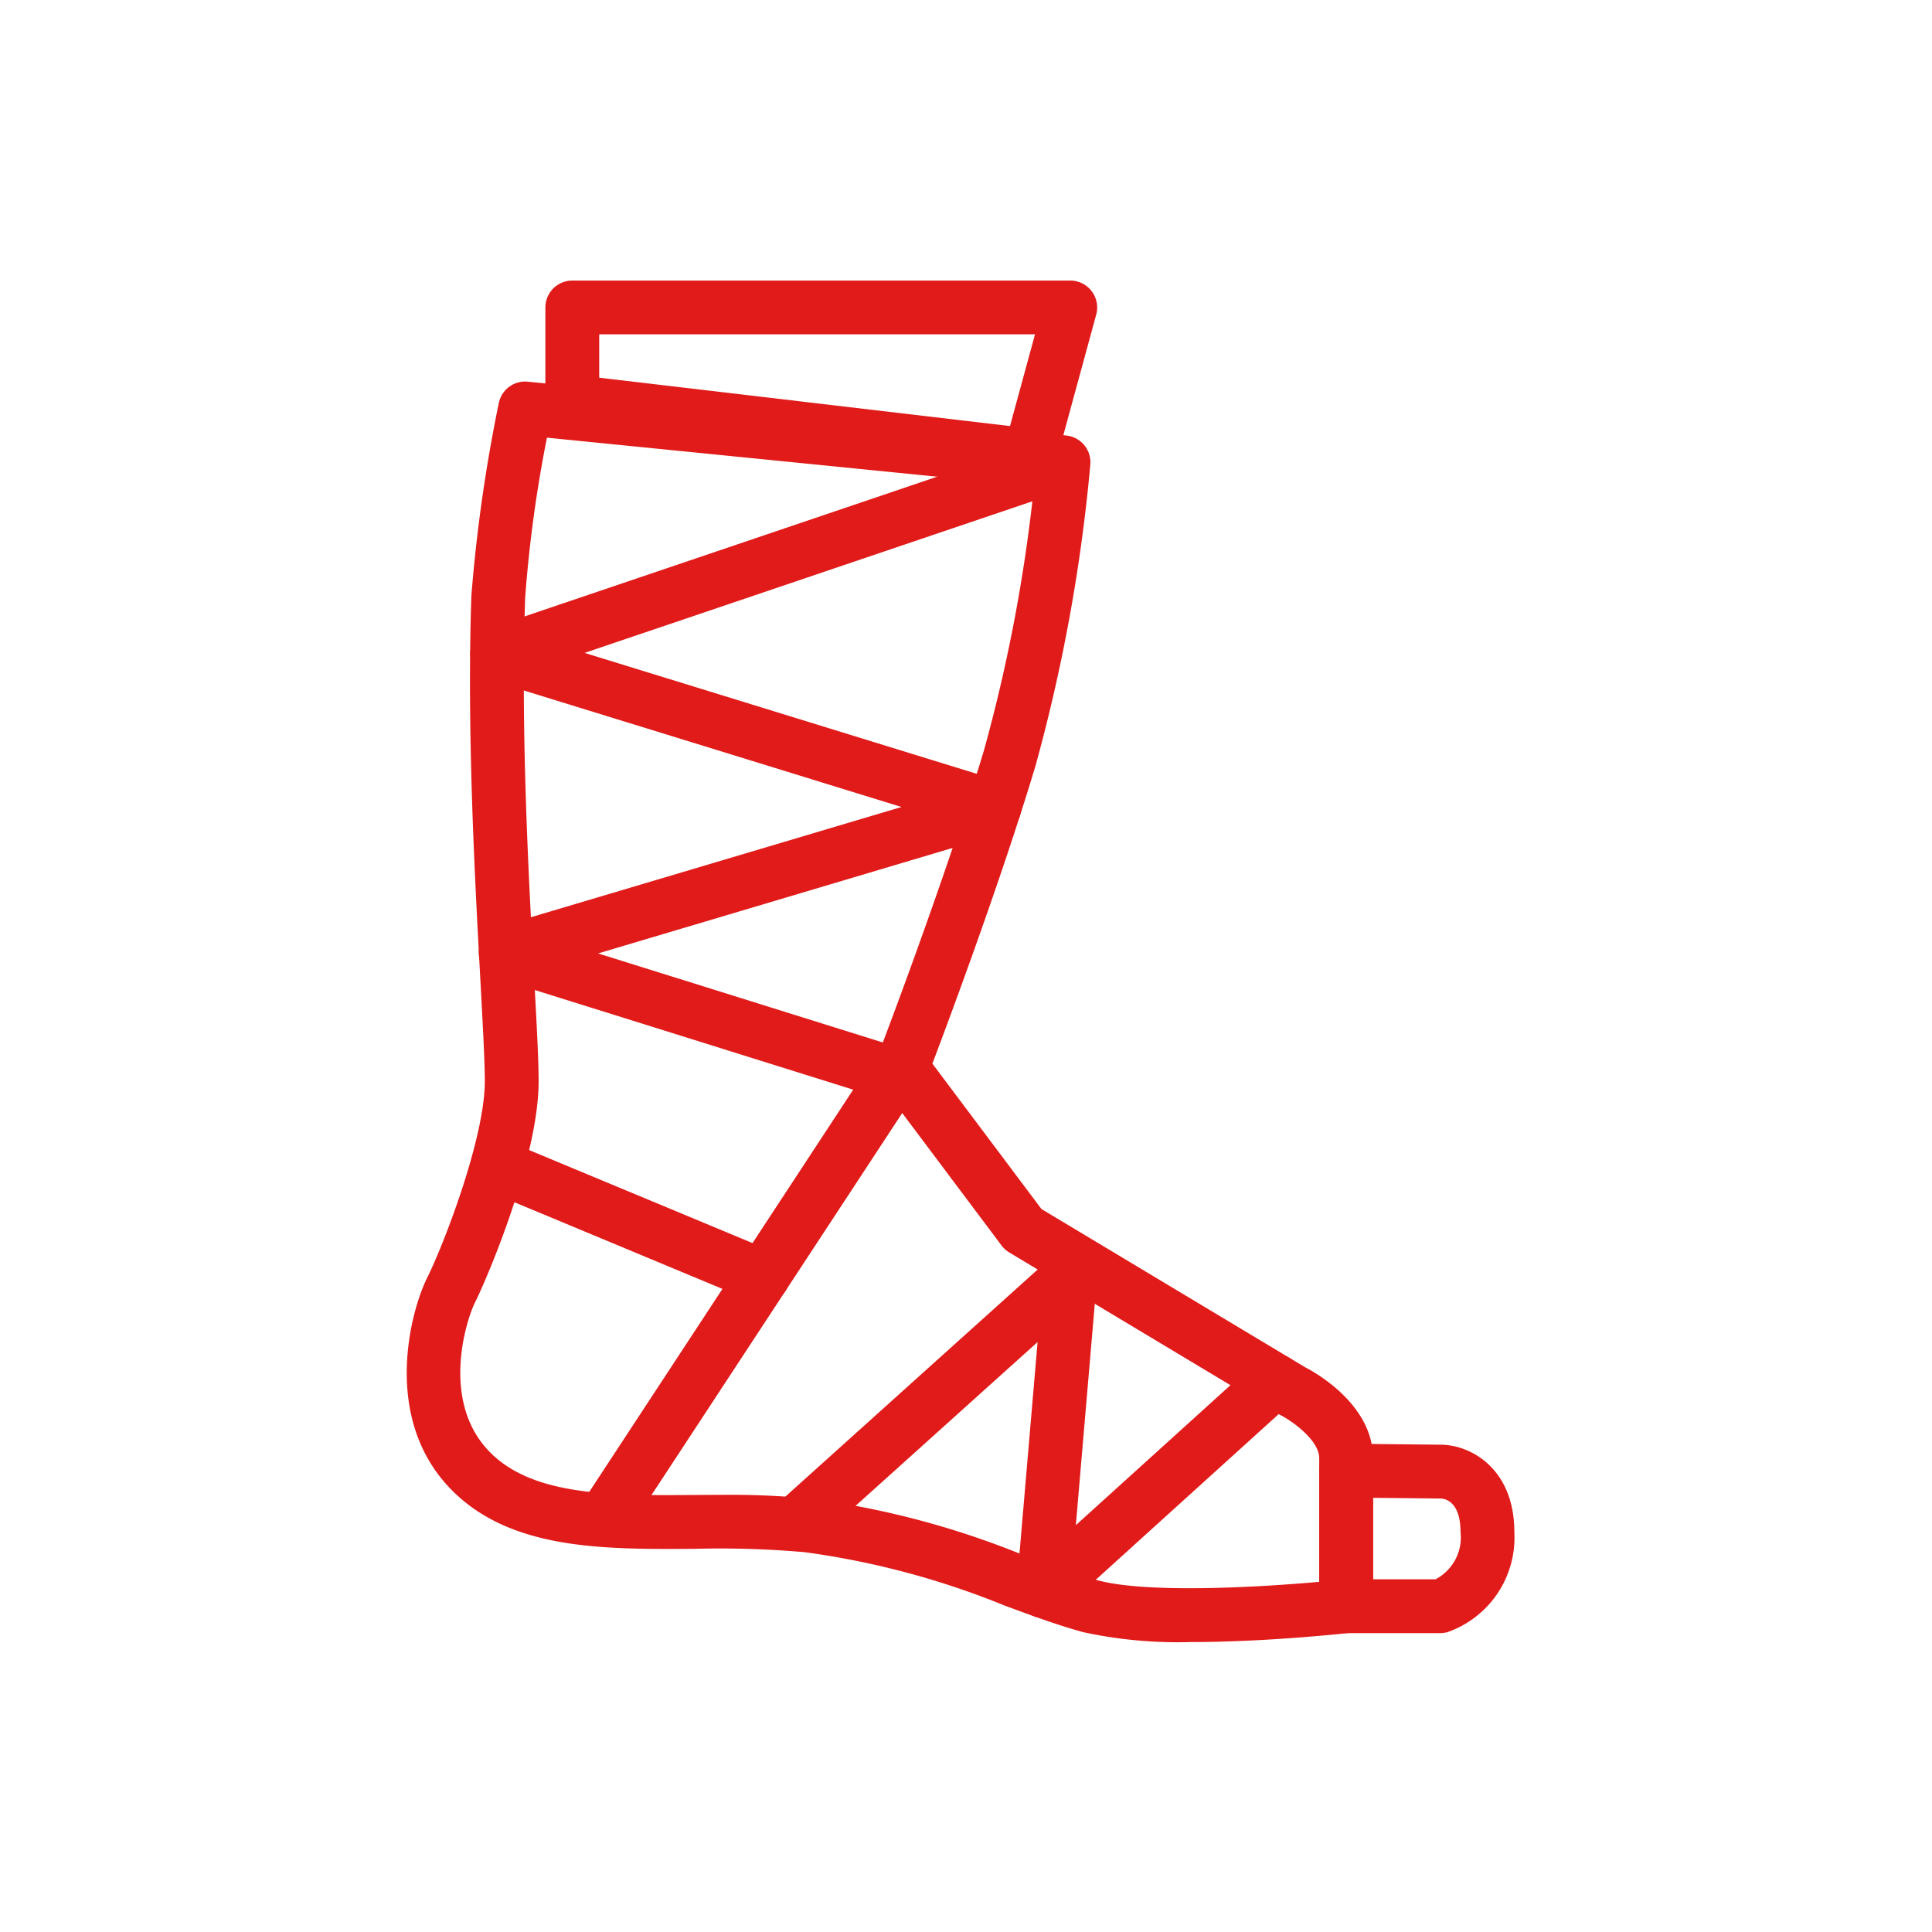 <svg xmlns="http://www.w3.org/2000/svg" width="95" height="95" viewBox="0 0 95 95"><defs><style>.a{fill:none;}.b{fill:#e01b1a;}</style></defs><rect class="a" width="95" height="95"/><rect class="a" width="67.449" height="67.449" transform="translate(13.796 13.796)"/><g transform="translate(20 13.797)"><g transform="translate(6.817 0)"><path class="b" d="M289.922,2303.5a1.349,1.349,0,0,1-.156-.009l-22.5-2.647a1.322,1.322,0,0,1-1.169-1.314V2294.9a1.324,1.324,0,0,1,1.324-1.324h24.485a1.324,1.324,0,0,1,1.277,1.673l-1.985,7.279A1.324,1.324,0,0,1,289.922,2303.5Zm-21.178-5.147,20.2,2.376,1.23-4.509H268.744Z" transform="translate(-266.097 -2293.577)"/></g><g transform="translate(0 4.963)"><path class="b" d="M294.339,2363.059a22.007,22.007,0,0,1-5.273-.485c-1.231-.336-2.515-.809-3.875-1.311a40.256,40.256,0,0,0-9.82-2.622,47.588,47.588,0,0,0-5.442-.166c-4.411.027-8.969.062-11.891-2.86-3.522-3.521-2.038-8.866-1.241-10.461.808-1.616,2.838-6.863,2.838-9.666,0-1.006-.1-2.787-.221-5.042-.266-4.857-.668-12.2-.44-18.827a76.714,76.714,0,0,1,1.349-9.482,1.322,1.322,0,0,1,1.429-1.053l26.47,2.647a1.323,1.323,0,0,1,1.187,1.427,83.879,83.879,0,0,1-2.7,14.829c-1.652,5.51-4.241,12.451-5.066,14.63l5.363,7.149,12.974,7.785c.52.269,3.329,1.844,3.329,4.467v7.279a1.322,1.322,0,0,1-1.177,1.315C301.889,2362.638,298.048,2363.059,294.339,2363.059Zm-23.021-7.238a39.507,39.507,0,0,1,4.346.19,42.357,42.357,0,0,1,10.443,2.768c1.3.481,2.537.936,3.657,1.24,2.413.659,7.909.348,10.9.079v-6.081c0-.868-1.293-1.808-1.92-2.127-.027-.014-.058-.031-.085-.047l-13.235-7.941a1.32,1.32,0,0,1-.378-.341l-5.956-7.941a1.323,1.323,0,0,1-.177-1.269c.033-.086,3.314-8.634,5.262-15.125a79.428,79.428,0,0,0,2.465-12.994l-23.95-2.395a64.81,64.81,0,0,0-1.071,7.873c-.224,6.513.173,13.781.437,18.59.126,2.3.225,4.109.225,5.187,0,3.812-2.6,9.824-3.117,10.85-.469.938-1.717,4.943.744,7.406,2.139,2.139,5.956,2.112,10,2.084C270.376,2355.824,270.846,2355.821,271.318,2355.821Z" transform="translate(-255.796 -2301.076)"/></g><g transform="translate(44.868 57.191)"><path class="b" d="M329.553,2389.315h-4.632a1.324,1.324,0,0,1-1.324-1.323v-6.665a1.326,1.326,0,0,1,.392-.941,1.215,1.215,0,0,1,.945-.383l4.632.048c1.449,0,3.626,1.146,3.626,4.3a4.924,4.924,0,0,1-3.276,4.912A1.322,1.322,0,0,1,329.553,2389.315Zm-3.309-2.647h3.073a2.32,2.32,0,0,0,1.229-2.316c0-1.575-.826-1.655-.993-1.655l-3.309-.035Z" transform="translate(-323.597 -2380)"/></g><g transform="translate(3.124 7.61)"><path class="b" d="M262.266,2331.844a1.324,1.324,0,0,1-.377-2.593l19.836-5.9-20.274-6.253a1.323,1.323,0,0,1-.035-2.518l27.847-9.429a1.324,1.324,0,0,1,.849,2.507l-23.971,8.116,20.538,6.334a1.323,1.323,0,0,1-.013,2.533l-24.023,7.15A1.322,1.322,0,0,1,262.266,2331.844Z" transform="translate(-260.518 -2305.077)"/></g><g transform="translate(3.549 31.73)"><path class="b" d="M267.734,2371.339a1.324,1.324,0,0,1-1.105-2.05l12.935-19.71-17.476-5.467a1.324,1.324,0,0,1,.79-2.528l19.149,5.991a1.324,1.324,0,0,1,.711,1.99l-13.9,21.177A1.322,1.322,0,0,1,267.734,2371.339Z" transform="translate(-261.159 -2341.526)"/></g><g transform="translate(3.124 42.207)"><path class="b" d="M274.9,2365.444a1.333,1.333,0,0,1-.508-.1l-13.06-5.439a1.324,1.324,0,0,1,1.018-2.444l13.06,5.439a1.324,1.324,0,0,1-.51,2.546Z" transform="translate(-260.518 -2357.357)"/></g><g transform="translate(18.066 47.646)"><path class="b" d="M296.332,2383.69a1.325,1.325,0,0,1-1.319-1.437l1.038-12.129-10.746,9.67a1.323,1.323,0,1,1-1.771-1.967l13.235-11.912a1.323,1.323,0,0,1,2.2,1.1l-1.037,12.114,8.921-8.079a1.323,1.323,0,1,1,1.777,1.962l-11.415,10.338A1.324,1.324,0,0,1,296.332,2383.69Z" transform="translate(-283.097 -2365.576)"/></g></g></svg>